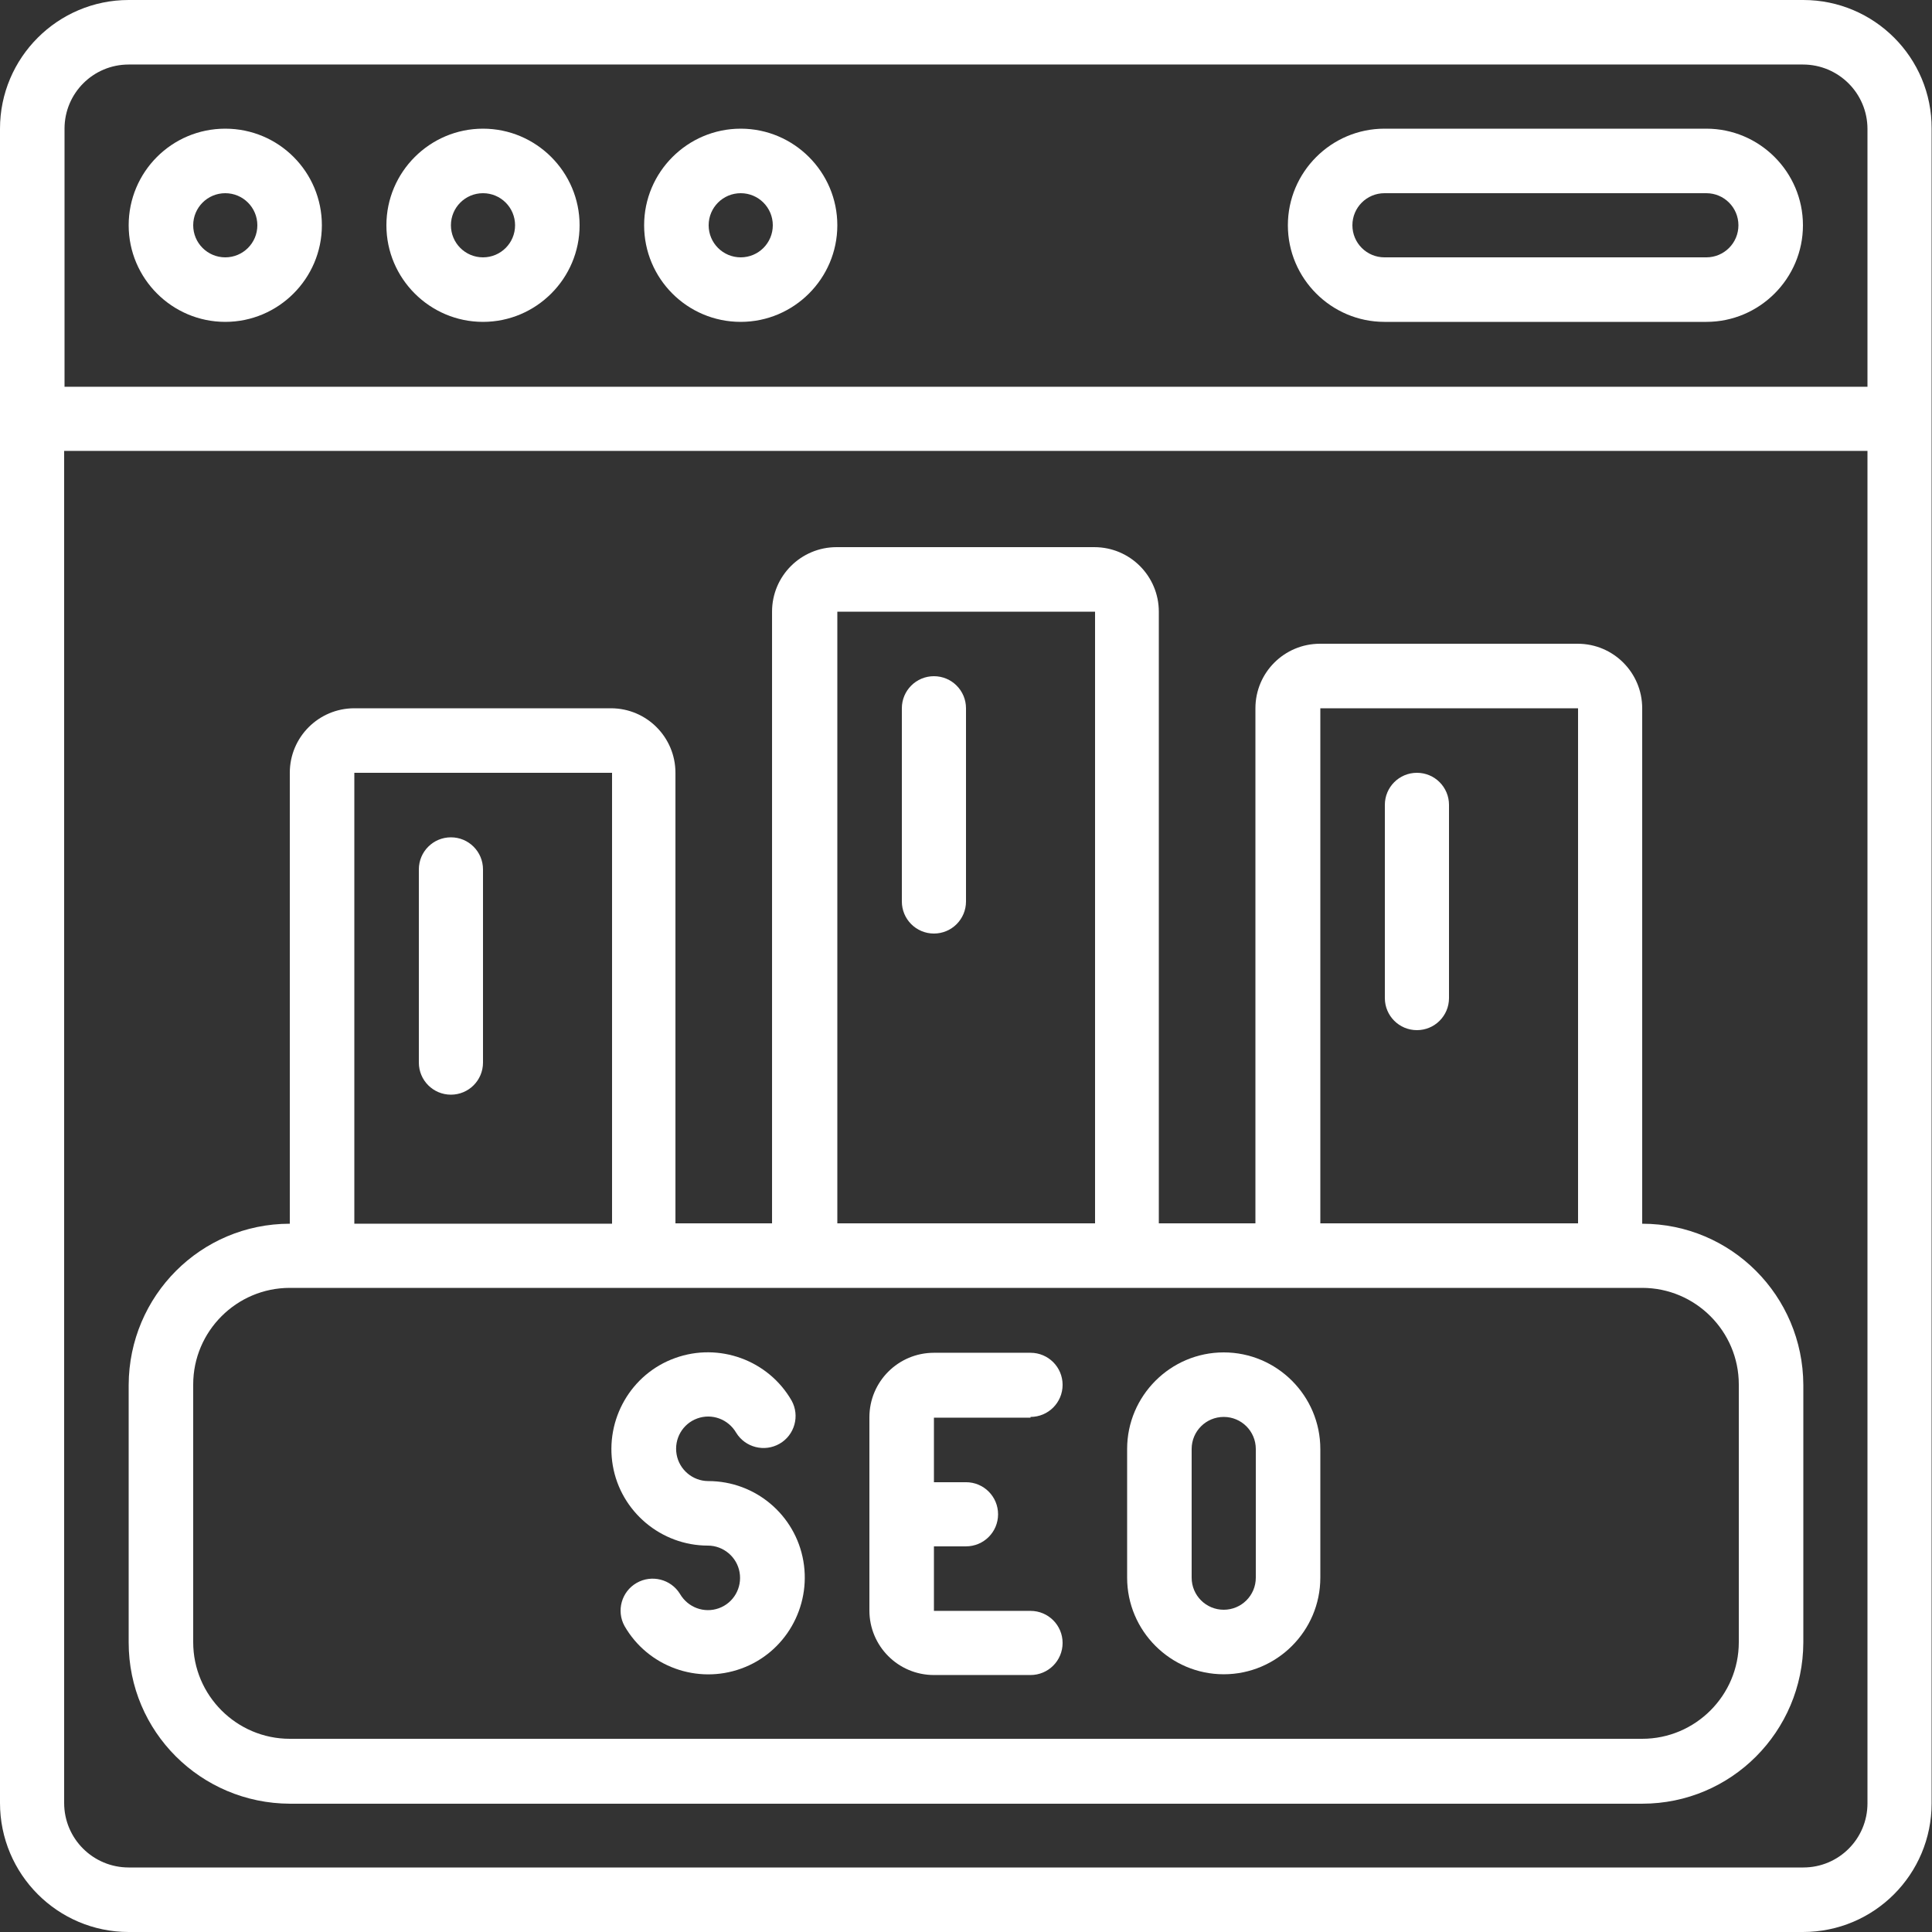 <?xml version="1.0" encoding="utf-8"?>
<!-- Generator: Adobe Illustrator 24.3.0, SVG Export Plug-In . SVG Version: 6.00 Build 0)  -->
<svg version="1.1" id="Layer_1" xmlns="http://www.w3.org/2000/svg" xmlns:xlink="http://www.w3.org/1999/xlink" x="0px" y="0px"
	 viewBox="0 0 512 512" style="enable-background:new 0 0 512 512;" xml:space="preserve">
<rect x="0" y="0" width="512" height="512" fill="#333333" stroke="none"/>
<style type="text/css">
	.st0{fill:#FFFFFF;}
</style>
<g id="Page-1">
	<g id="_x30_73---SEO-Rankings">
		<path id="Shape" class="st0" d="M477.9,0H34.1C15.3,0,0,15.3,0,34.1v443.7C0,496.7,15.3,512,34.1,512h443.7
			c18.9,0,34.1-15.3,34.1-34.1V34.1C512,15.3,496.7,0,477.9,0z M34.1,17.1h443.7c9.4,0,17.1,7.6,17.1,17.1v68.3H17.1V34.1
			C17.1,24.7,24.7,17.1,34.1,17.1z M477.9,494.9H34.1c-9.4,0-17.1-7.6-17.1-17.1V119.5h477.9v358.4
			C494.9,487.3,487.3,494.9,477.9,494.9z"/>
		<path id="Shape_1_" class="st0" d="M59.7,85.3c14.1,0,25.6-11.5,25.6-25.6S73.9,34.1,59.7,34.1S34.1,45.6,34.1,59.7
			S45.6,85.3,59.7,85.3z M59.7,51.2c4.7,0,8.5,3.8,8.5,8.5s-3.8,8.5-8.5,8.5s-8.5-3.8-8.5-8.5S55,51.2,59.7,51.2z"/>
		<path id="Shape_2_" class="st0" d="M128,85.3c14.1,0,25.6-11.5,25.6-25.6S142.1,34.1,128,34.1c-14.1,0-25.6,11.5-25.6,25.6
			S113.9,85.3,128,85.3z M128,51.2c4.7,0,8.5,3.8,8.5,8.5s-3.8,8.5-8.5,8.5c-4.7,0-8.5-3.8-8.5-8.5S123.3,51.2,128,51.2z"/>
		<path id="Shape_3_" class="st0" d="M196.3,85.3c14.1,0,25.6-11.5,25.6-25.6s-11.5-25.6-25.6-25.6s-25.6,11.5-25.6,25.6
			S182.1,85.3,196.3,85.3z M196.3,51.2c4.7,0,8.5,3.8,8.5,8.5s-3.8,8.5-8.5,8.5s-8.5-3.8-8.5-8.5S191.6,51.2,196.3,51.2z"/>
		<path id="Shape_4_" class="st0" d="M366.9,85.3h85.3c14.1,0,25.6-11.5,25.6-25.6s-11.5-25.6-25.6-25.6h-85.3
			c-14.1,0-25.6,11.5-25.6,25.6S352.8,85.3,366.9,85.3z M366.9,51.2h85.3c4.7,0,8.5,3.8,8.5,8.5s-3.8,8.5-8.5,8.5h-85.3
			c-4.7,0-8.5-3.8-8.5-8.5S362.2,51.2,366.9,51.2z"/>
		<path id="Shape_5_" class="st0" d="M187.7,392.5c-4.1,0-7.7-3-8.4-7.1s1.6-8.1,5.5-9.5c3.9-1.4,8.2,0.2,10.3,3.8
			c2.4,3.9,7.5,5.2,11.5,2.9c4-2.3,5.4-7.4,3.2-11.4c-6.2-10.8-19.3-15.5-30.9-11.3c-11.7,4.2-18.6,16.3-16.5,28.5
			s12.8,21.2,25.2,21.2c4.1,0,7.7,3,8.4,7.1s-1.6,8.1-5.5,9.5s-8.2-0.2-10.3-3.8c-2.4-3.9-7.5-5.2-11.5-2.9c-4,2.3-5.4,7.4-3.2,11.4
			c6.2,10.8,19.3,15.5,30.9,11.3c11.7-4.2,18.6-16.3,16.5-28.5C210.8,401.5,200.2,392.5,187.7,392.5z"/>
		<path id="Shape_6_" class="st0" d="M273.1,375.5c4.7,0,8.5-3.8,8.5-8.5s-3.8-8.5-8.5-8.5h-25.6c-9.4,0-17.1,7.6-17.1,17.1v51.2
			c0,9.4,7.6,17.1,17.1,17.1h25.6c4.7,0,8.5-3.8,8.5-8.5s-3.8-8.5-8.5-8.5h-25.6v-17.1h8.5c4.7,0,8.5-3.8,8.5-8.5s-3.8-8.5-8.5-8.5
			h-8.5v-17.1H273.1z"/>
		<path id="Shape_7_" class="st0" d="M324.3,358.4c-14.1,0-25.6,11.5-25.6,25.6v34.1c0,14.1,11.5,25.6,25.6,25.6
			c14.1,0,25.6-11.5,25.6-25.6V384C349.9,369.9,338.4,358.4,324.3,358.4z M332.8,418.1c0,4.7-3.8,8.5-8.5,8.5s-8.5-3.8-8.5-8.5V384
			c0-4.7,3.8-8.5,8.5-8.5s8.5,3.8,8.5,8.5V418.1z"/>
		<path id="Shape_8_" class="st0" d="M435.2,324.3V187.7c0-9.4-7.6-17.1-17.1-17.1h-68.3c-9.4,0-17.1,7.6-17.1,17.1v136.5h-25.6
			V162.1c0-9.4-7.6-17.1-17.1-17.1h-68.3c-9.4,0-17.1,7.6-17.1,17.1v162.1h-25.6V204.8c0-9.4-7.6-17.1-17.1-17.1H93.9
			c-9.4,0-17.1,7.6-17.1,17.1v119.5c-23.6,0-42.6,19.1-42.7,42.7v68.3c0,23.6,19.1,42.6,42.7,42.7h358.4c23.6,0,42.6-19.1,42.7-42.7
			v-68.3C477.8,343.4,458.8,324.3,435.2,324.3z M349.9,187.7h68.3v136.5h-68.3V187.7z M221.9,162.1h68.3v162.1h-68.3V162.1z
			 M93.9,204.8h68.3v119.5H93.9V204.8z M460.8,435.2c0,14.1-11.5,25.6-25.6,25.6H76.8c-14.1,0-25.6-11.5-25.6-25.6v-68.3
			c0-14.1,11.5-25.6,25.6-25.6h358.4c14.1,0,25.6,11.5,25.6,25.6V435.2z"/>
		<path id="Shape_9_" class="st0" d="M119.5,221.9c-4.7,0-8.5,3.8-8.5,8.5v51.2c0,4.7,3.8,8.5,8.5,8.5c4.7,0,8.5-3.8,8.5-8.5v-51.2
			C128,225.7,124.2,221.9,119.5,221.9z"/>
		<path id="Shape_10_" class="st0" d="M247.5,179.2c-4.7,0-8.5,3.8-8.5,8.5v51.2c0,4.7,3.8,8.5,8.5,8.5c4.7,0,8.5-3.8,8.5-8.5v-51.2
			C256,183,252.2,179.2,247.5,179.2z"/>
		<path id="Shape_11_" class="st0" d="M375.5,204.8c-4.7,0-8.5,3.8-8.5,8.5v51.2c0,4.7,3.8,8.5,8.5,8.5c4.7,0,8.5-3.8,8.5-8.5v-51.2
			C384,208.6,380.2,204.8,375.5,204.8z"/>
	</g>
</g>
</svg>
